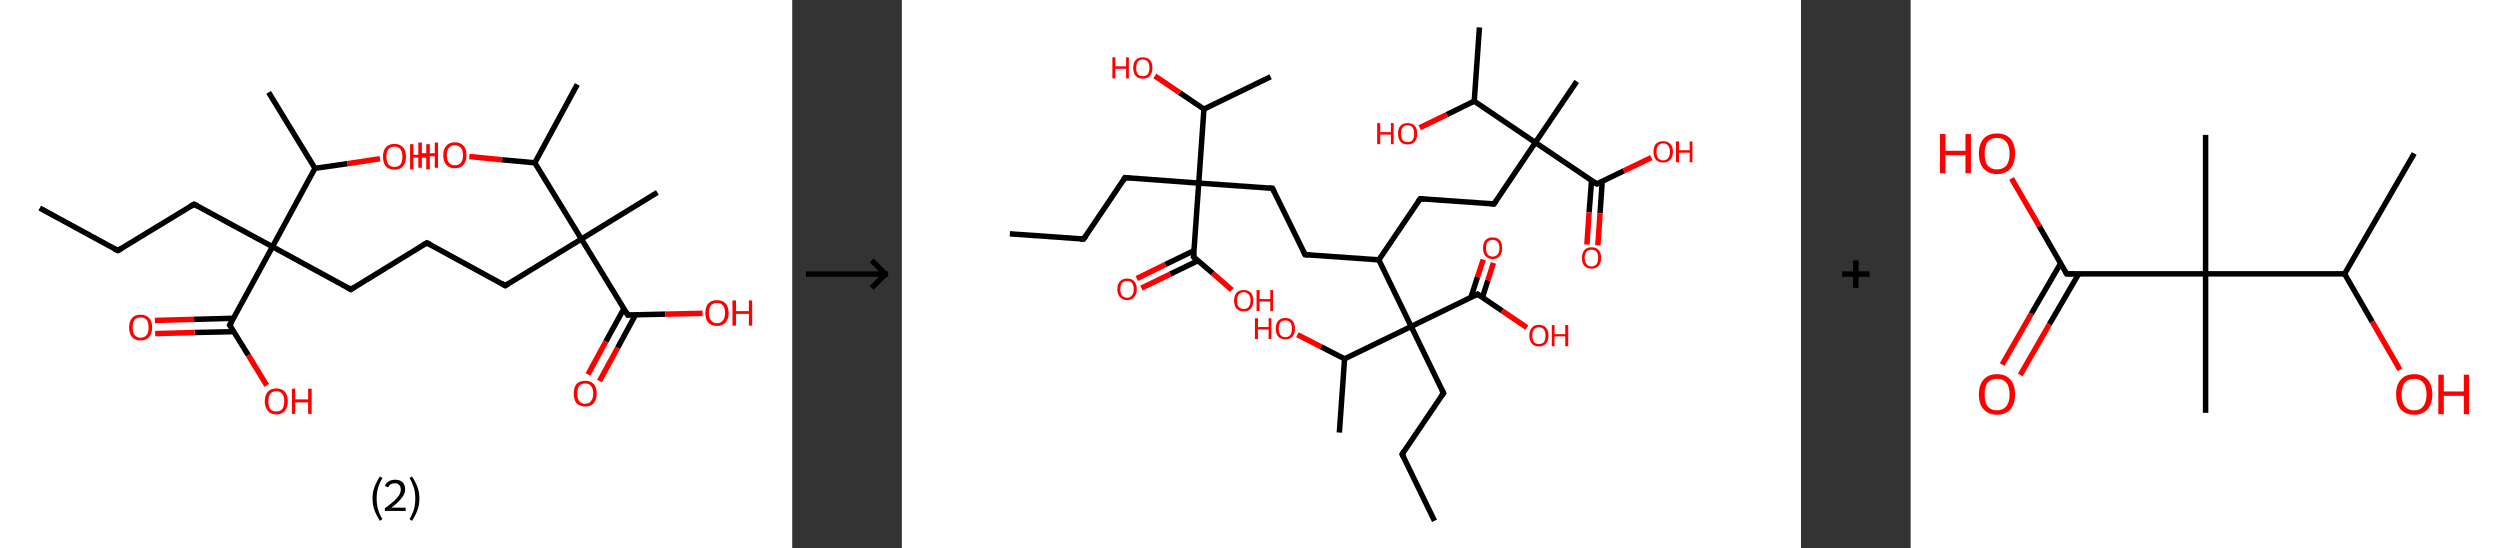 <?xml version='1.0' encoding='ASCII' standalone='yes'?>
<svg xmlns="http://www.w3.org/2000/svg" xmlns:xlink="http://www.w3.org/1999/xlink" version="1.1" width="912.0px" viewBox="0 0 912.0 200.0" height="200.0px">
  <rect x="0" y="0" width="912.0" height="200.0" fill="#333333" stroke="none"/>
  <g>
    <g transform="translate(0, 0) scale(1 1) "><!-- END OF HEADER -->
<rect style="opacity:1.0;fill:#FFFFFF;stroke:none" width="289.0" height="200.0" x="0.0" y="0.0"> </rect>
<path class="bond-0 atom-0 atom-1" d="M 14.5,75.9 L 43.0,91.4" style="fill:none;fill-rule:evenodd;stroke:#000000;stroke-width:2.0px;stroke-linecap:butt;stroke-linejoin:miter;stroke-opacity:1"/>
<path class="bond-1 atom-1 atom-2" d="M 43.0,91.4 L 70.8,74.5" style="fill:none;fill-rule:evenodd;stroke:#000000;stroke-width:2.0px;stroke-linecap:butt;stroke-linejoin:miter;stroke-opacity:1"/>
<path class="bond-2 atom-2 atom-3" d="M 70.8,74.5 L 99.4,90.0" style="fill:none;fill-rule:evenodd;stroke:#000000;stroke-width:2.0px;stroke-linecap:butt;stroke-linejoin:miter;stroke-opacity:1"/>
<path class="bond-3 atom-3 atom-4" d="M 99.4,90.0 L 128.0,105.6" style="fill:none;fill-rule:evenodd;stroke:#000000;stroke-width:2.0px;stroke-linecap:butt;stroke-linejoin:miter;stroke-opacity:1"/>
<path class="bond-4 atom-4 atom-5" d="M 128.0,105.6 L 155.7,88.6" style="fill:none;fill-rule:evenodd;stroke:#000000;stroke-width:2.0px;stroke-linecap:butt;stroke-linejoin:miter;stroke-opacity:1"/>
<path class="bond-5 atom-5 atom-6" d="M 155.7,88.6 L 184.3,104.2" style="fill:none;fill-rule:evenodd;stroke:#000000;stroke-width:2.0px;stroke-linecap:butt;stroke-linejoin:miter;stroke-opacity:1"/>
<path class="bond-6 atom-6 atom-7" d="M 184.3,104.2 L 212.1,87.2" style="fill:none;fill-rule:evenodd;stroke:#000000;stroke-width:2.0px;stroke-linecap:butt;stroke-linejoin:miter;stroke-opacity:1"/>
<path class="bond-7 atom-7 atom-8" d="M 212.1,87.2 L 239.8,70.2" style="fill:none;fill-rule:evenodd;stroke:#000000;stroke-width:2.0px;stroke-linecap:butt;stroke-linejoin:miter;stroke-opacity:1"/>
<path class="bond-8 atom-7 atom-9" d="M 212.1,87.2 L 229.0,114.9" style="fill:none;fill-rule:evenodd;stroke:#000000;stroke-width:2.0px;stroke-linecap:butt;stroke-linejoin:miter;stroke-opacity:1"/>
<path class="bond-9 atom-9 atom-10" d="M 227.6,112.6 L 221.0,124.6" style="fill:none;fill-rule:evenodd;stroke:#000000;stroke-width:2.0px;stroke-linecap:butt;stroke-linejoin:miter;stroke-opacity:1"/>
<path class="bond-9 atom-9 atom-10" d="M 221.0,124.6 L 214.5,136.6" style="fill:none;fill-rule:evenodd;stroke:#FF0000;stroke-width:2.0px;stroke-linecap:butt;stroke-linejoin:miter;stroke-opacity:1"/>
<path class="bond-9 atom-9 atom-10" d="M 231.8,114.9 L 225.3,126.9" style="fill:none;fill-rule:evenodd;stroke:#000000;stroke-width:2.0px;stroke-linecap:butt;stroke-linejoin:miter;stroke-opacity:1"/>
<path class="bond-9 atom-9 atom-10" d="M 225.3,126.9 L 218.7,139.0" style="fill:none;fill-rule:evenodd;stroke:#FF0000;stroke-width:2.0px;stroke-linecap:butt;stroke-linejoin:miter;stroke-opacity:1"/>
<path class="bond-10 atom-9 atom-11" d="M 229.0,114.9 L 242.7,114.6" style="fill:none;fill-rule:evenodd;stroke:#000000;stroke-width:2.0px;stroke-linecap:butt;stroke-linejoin:miter;stroke-opacity:1"/>
<path class="bond-10 atom-9 atom-11" d="M 242.7,114.6 L 256.3,114.3" style="fill:none;fill-rule:evenodd;stroke:#FF0000;stroke-width:2.0px;stroke-linecap:butt;stroke-linejoin:miter;stroke-opacity:1"/>
<path class="bond-11 atom-7 atom-12" d="M 212.1,87.2 L 195.1,59.4" style="fill:none;fill-rule:evenodd;stroke:#000000;stroke-width:2.0px;stroke-linecap:butt;stroke-linejoin:miter;stroke-opacity:1"/>
<path class="bond-12 atom-12 atom-13" d="M 195.1,59.4 L 210.6,30.8" style="fill:none;fill-rule:evenodd;stroke:#000000;stroke-width:2.0px;stroke-linecap:butt;stroke-linejoin:miter;stroke-opacity:1"/>
<path class="bond-13 atom-12 atom-14" d="M 195.1,59.4 L 183.2,58.3" style="fill:none;fill-rule:evenodd;stroke:#000000;stroke-width:2.0px;stroke-linecap:butt;stroke-linejoin:miter;stroke-opacity:1"/>
<path class="bond-13 atom-12 atom-14" d="M 183.2,58.3 L 171.2,57.1" style="fill:none;fill-rule:evenodd;stroke:#FF0000;stroke-width:2.0px;stroke-linecap:butt;stroke-linejoin:miter;stroke-opacity:1"/>
<path class="bond-14 atom-3 atom-15" d="M 99.4,90.0 L 83.8,118.6" style="fill:none;fill-rule:evenodd;stroke:#000000;stroke-width:2.0px;stroke-linecap:butt;stroke-linejoin:miter;stroke-opacity:1"/>
<path class="bond-15 atom-15 atom-16" d="M 85.2,116.1 L 70.8,116.5" style="fill:none;fill-rule:evenodd;stroke:#000000;stroke-width:2.0px;stroke-linecap:butt;stroke-linejoin:miter;stroke-opacity:1"/>
<path class="bond-15 atom-15 atom-16" d="M 70.8,116.5 L 56.5,116.9" style="fill:none;fill-rule:evenodd;stroke:#FF0000;stroke-width:2.0px;stroke-linecap:butt;stroke-linejoin:miter;stroke-opacity:1"/>
<path class="bond-15 atom-15 atom-16" d="M 85.3,121.0 L 71.0,121.3" style="fill:none;fill-rule:evenodd;stroke:#000000;stroke-width:2.0px;stroke-linecap:butt;stroke-linejoin:miter;stroke-opacity:1"/>
<path class="bond-15 atom-15 atom-16" d="M 71.0,121.3 L 56.6,121.7" style="fill:none;fill-rule:evenodd;stroke:#FF0000;stroke-width:2.0px;stroke-linecap:butt;stroke-linejoin:miter;stroke-opacity:1"/>
<path class="bond-16 atom-15 atom-17" d="M 83.8,118.6 L 90.6,129.6" style="fill:none;fill-rule:evenodd;stroke:#000000;stroke-width:2.0px;stroke-linecap:butt;stroke-linejoin:miter;stroke-opacity:1"/>
<path class="bond-16 atom-15 atom-17" d="M 90.6,129.6 L 97.3,140.6" style="fill:none;fill-rule:evenodd;stroke:#FF0000;stroke-width:2.0px;stroke-linecap:butt;stroke-linejoin:miter;stroke-opacity:1"/>
<path class="bond-17 atom-3 atom-18" d="M 99.4,90.0 L 114.9,61.4" style="fill:none;fill-rule:evenodd;stroke:#000000;stroke-width:2.0px;stroke-linecap:butt;stroke-linejoin:miter;stroke-opacity:1"/>
<path class="bond-18 atom-18 atom-19" d="M 114.9,61.4 L 98.0,33.7" style="fill:none;fill-rule:evenodd;stroke:#000000;stroke-width:2.0px;stroke-linecap:butt;stroke-linejoin:miter;stroke-opacity:1"/>
<path class="bond-19 atom-18 atom-20" d="M 114.9,61.4 L 126.8,59.7" style="fill:none;fill-rule:evenodd;stroke:#000000;stroke-width:2.0px;stroke-linecap:butt;stroke-linejoin:miter;stroke-opacity:1"/>
<path class="bond-19 atom-18 atom-20" d="M 126.8,59.7 L 138.6,57.9" style="fill:none;fill-rule:evenodd;stroke:#FF0000;stroke-width:2.0px;stroke-linecap:butt;stroke-linejoin:miter;stroke-opacity:1"/>
<path d="M 41.6,90.7 L 43.0,91.4 L 44.4,90.6" style="fill:none;stroke:#000000;stroke-width:2.0px;stroke-linecap:butt;stroke-linejoin:miter;stroke-opacity:1;"/>
<path d="M 69.4,75.3 L 70.8,74.5 L 72.2,75.2" style="fill:none;stroke:#000000;stroke-width:2.0px;stroke-linecap:butt;stroke-linejoin:miter;stroke-opacity:1;"/>
<path d="M 126.5,104.8 L 128.0,105.6 L 129.3,104.7" style="fill:none;stroke:#000000;stroke-width:2.0px;stroke-linecap:butt;stroke-linejoin:miter;stroke-opacity:1;"/>
<path d="M 154.3,89.4 L 155.7,88.6 L 157.2,89.4" style="fill:none;stroke:#000000;stroke-width:2.0px;stroke-linecap:butt;stroke-linejoin:miter;stroke-opacity:1;"/>
<path d="M 182.9,103.4 L 184.3,104.2 L 185.7,103.3" style="fill:none;stroke:#000000;stroke-width:2.0px;stroke-linecap:butt;stroke-linejoin:miter;stroke-opacity:1;"/>
<path d="M 228.2,113.6 L 229.0,114.9 L 229.7,114.9" style="fill:none;stroke:#000000;stroke-width:2.0px;stroke-linecap:butt;stroke-linejoin:miter;stroke-opacity:1;"/>
<path d="M 84.6,117.2 L 83.8,118.6 L 84.2,119.2" style="fill:none;stroke:#000000;stroke-width:2.0px;stroke-linecap:butt;stroke-linejoin:miter;stroke-opacity:1;"/>
<path class="atom-10" d="M 209.3 143.6 Q 209.3 141.3, 210.3 140.1 Q 211.4 138.9, 213.5 138.9 Q 215.5 138.9, 216.6 140.1 Q 217.7 141.3, 217.7 143.6 Q 217.7 145.8, 216.6 147.1 Q 215.5 148.3, 213.5 148.3 Q 211.5 148.3, 210.3 147.1 Q 209.3 145.8, 209.3 143.6 M 213.5 147.3 Q 214.9 147.3, 215.6 146.3 Q 216.4 145.4, 216.4 143.6 Q 216.4 141.7, 215.6 140.8 Q 214.9 139.9, 213.5 139.9 Q 212.1 139.9, 211.3 140.8 Q 210.6 141.7, 210.6 143.6 Q 210.6 145.4, 211.3 146.3 Q 212.1 147.3, 213.5 147.3 " fill="#FF0000"/>
<path class="atom-11" d="M 257.3 114.2 Q 257.3 111.9, 258.4 110.7 Q 259.5 109.5, 261.6 109.5 Q 263.6 109.5, 264.7 110.7 Q 265.8 111.9, 265.8 114.2 Q 265.8 116.4, 264.7 117.7 Q 263.6 118.9, 261.6 118.9 Q 259.5 118.9, 258.4 117.7 Q 257.3 116.4, 257.3 114.2 M 261.6 117.9 Q 263.0 117.9, 263.7 116.9 Q 264.5 116.0, 264.5 114.2 Q 264.5 112.3, 263.7 111.4 Q 263.0 110.5, 261.6 110.5 Q 260.2 110.5, 259.4 111.4 Q 258.6 112.3, 258.6 114.2 Q 258.6 116.0, 259.4 116.9 Q 260.2 117.9, 261.6 117.9 " fill="#FF0000"/>
<path class="atom-11" d="M 267.2 109.6 L 268.5 109.6 L 268.5 113.5 L 273.2 113.5 L 273.2 109.6 L 274.4 109.6 L 274.4 118.8 L 273.2 118.8 L 273.2 114.5 L 268.5 114.5 L 268.5 118.8 L 267.2 118.8 L 267.2 109.6 " fill="#FF0000"/>
<path class="atom-14" d="M 152.6 52.0 L 153.9 52.0 L 153.9 55.9 L 158.6 55.9 L 158.6 52.0 L 159.8 52.0 L 159.8 61.2 L 158.6 61.2 L 158.6 57.0 L 153.9 57.0 L 153.9 61.2 L 152.6 61.2 L 152.6 52.0 " fill="#FF0000"/>
<path class="atom-14" d="M 161.7 56.6 Q 161.7 54.4, 162.8 53.2 Q 163.9 51.9, 165.9 51.9 Q 168.0 51.9, 169.1 53.2 Q 170.2 54.4, 170.2 56.6 Q 170.2 58.8, 169.1 60.1 Q 168.0 61.4, 165.9 61.4 Q 163.9 61.4, 162.8 60.1 Q 161.7 58.9, 161.7 56.6 M 165.9 60.3 Q 167.3 60.3, 168.1 59.4 Q 168.9 58.5, 168.9 56.6 Q 168.9 54.8, 168.1 53.9 Q 167.3 53.0, 165.9 53.0 Q 164.5 53.0, 163.8 53.9 Q 163.0 54.8, 163.0 56.6 Q 163.0 58.5, 163.8 59.4 Q 164.5 60.3, 165.9 60.3 " fill="#FF0000"/>
<path class="atom-16" d="M 47.1 119.4 Q 47.1 117.2, 48.2 116.0 Q 49.2 114.8, 51.3 114.8 Q 53.3 114.8, 54.4 116.0 Q 55.5 117.2, 55.5 119.4 Q 55.5 121.7, 54.4 123.0 Q 53.3 124.2, 51.3 124.2 Q 49.3 124.2, 48.2 123.0 Q 47.1 121.7, 47.1 119.4 M 51.3 123.2 Q 52.7 123.2, 53.5 122.2 Q 54.2 121.3, 54.2 119.4 Q 54.2 117.6, 53.5 116.7 Q 52.7 115.8, 51.3 115.8 Q 49.9 115.8, 49.1 116.7 Q 48.4 117.6, 48.4 119.4 Q 48.4 121.3, 49.1 122.2 Q 49.9 123.2, 51.3 123.2 " fill="#FF0000"/>
<path class="atom-17" d="M 96.6 146.4 Q 96.6 144.2, 97.7 142.9 Q 98.8 141.7, 100.8 141.7 Q 102.8 141.7, 103.9 142.9 Q 105.0 144.2, 105.0 146.4 Q 105.0 148.6, 103.9 149.9 Q 102.8 151.2, 100.8 151.2 Q 98.8 151.2, 97.7 149.9 Q 96.6 148.6, 96.6 146.4 M 100.8 150.1 Q 102.2 150.1, 103.0 149.2 Q 103.7 148.2, 103.7 146.4 Q 103.7 144.6, 103.0 143.7 Q 102.2 142.7, 100.8 142.7 Q 99.4 142.7, 98.6 143.7 Q 97.9 144.6, 97.9 146.4 Q 97.9 148.2, 98.6 149.2 Q 99.4 150.1, 100.8 150.1 " fill="#FF0000"/>
<path class="atom-17" d="M 106.5 141.8 L 107.7 141.8 L 107.7 145.7 L 112.4 145.7 L 112.4 141.8 L 113.7 141.8 L 113.7 151.0 L 112.4 151.0 L 112.4 146.8 L 107.7 146.8 L 107.7 151.0 L 106.5 151.0 L 106.5 141.8 " fill="#FF0000"/>
<path class="atom-20" d="M 139.7 57.2 Q 139.7 54.9, 140.8 53.7 Q 141.9 52.5, 143.9 52.5 Q 145.9 52.5, 147.0 53.7 Q 148.1 54.9, 148.1 57.2 Q 148.1 59.4, 147.0 60.7 Q 145.9 61.9, 143.9 61.9 Q 141.9 61.9, 140.8 60.7 Q 139.7 59.4, 139.7 57.2 M 143.9 60.9 Q 145.3 60.9, 146.1 60.0 Q 146.8 59.0, 146.8 57.2 Q 146.8 55.4, 146.1 54.4 Q 145.3 53.5, 143.9 53.5 Q 142.5 53.5, 141.7 54.4 Q 141.0 55.3, 141.0 57.2 Q 141.0 59.0, 141.7 60.0 Q 142.5 60.9, 143.9 60.9 " fill="#FF0000"/>
<path class="atom-20" d="M 149.6 52.6 L 150.8 52.6 L 150.8 56.5 L 155.5 56.5 L 155.5 52.6 L 156.8 52.6 L 156.8 61.8 L 155.5 61.8 L 155.5 57.5 L 150.8 57.5 L 150.8 61.8 L 149.6 61.8 L 149.6 52.6 " fill="#FF0000"/>
<path class="legend" d="M 135.9 181.9 Q 135.9 179.6, 136.6 177.7 Q 137.3 175.8, 138.6 173.8 L 139.5 174.4 Q 138.4 176.3, 137.9 178.0 Q 137.4 179.7, 137.4 181.9 Q 137.4 184.0, 137.9 185.8 Q 138.4 187.5, 139.5 189.4 L 138.6 190.0 Q 137.3 188.0, 136.6 186.1 Q 135.9 184.2, 135.9 181.9 " fill="#000000"/>
<path class="legend" d="M 140.4 177.3 Q 140.8 176.2, 141.8 175.6 Q 142.8 175.0, 144.2 175.0 Q 145.9 175.0, 146.8 175.9 Q 147.8 176.8, 147.8 178.5 Q 147.8 180.2, 146.5 181.7 Q 145.3 183.3, 142.8 185.2 L 148.0 185.2 L 148.0 186.4 L 140.4 186.4 L 140.4 185.4 Q 142.5 183.9, 143.7 182.8 Q 145.0 181.6, 145.6 180.6 Q 146.2 179.6, 146.2 178.6 Q 146.2 177.5, 145.6 176.9 Q 145.1 176.3, 144.2 176.3 Q 143.2 176.3, 142.6 176.6 Q 142.0 177.0, 141.6 177.8 L 140.4 177.3 " fill="#000000"/>
<path class="legend" d="M 153.0 181.9 Q 153.0 184.2, 152.3 186.1 Q 151.6 188.0, 150.3 190.0 L 149.4 189.4 Q 150.5 187.5, 151.0 185.8 Q 151.5 184.0, 151.5 181.9 Q 151.5 179.7, 151.0 178.0 Q 150.5 176.3, 149.4 174.4 L 150.3 173.8 Q 151.6 175.8, 152.3 177.7 Q 153.0 179.6, 153.0 181.9 " fill="#000000"/>
</g>
    <g transform="translate(289.0, 0) scale(1 1) "><line x1="5" y1="100" x2="35" y2="100" style="stroke:rgb(0,0,0);stroke-width:2"/>
  <line x1="34" y1="100" x2="29" y2="95" style="stroke:rgb(0,0,0);stroke-width:2"/>
  <line x1="34" y1="100" x2="29" y2="105" style="stroke:rgb(0,0,0);stroke-width:2"/>
</g>
    <g transform="translate(329.0, 0) scale(1 1) "><!-- END OF HEADER -->
<rect style="opacity:1.0;fill:#FFFFFF;stroke:none" width="328.0" height="200.0" x="0.0" y="0.0"> </rect>
<path class="bond-0 atom-0 atom-1" d="M 39.4,85.3 L 66.3,87.2" style="fill:none;fill-rule:evenodd;stroke:#000000;stroke-width:2.0px;stroke-linecap:butt;stroke-linejoin:miter;stroke-opacity:1"/>
<path class="bond-1 atom-1 atom-2" d="M 66.3,87.2 L 81.4,64.8" style="fill:none;fill-rule:evenodd;stroke:#000000;stroke-width:2.0px;stroke-linecap:butt;stroke-linejoin:miter;stroke-opacity:1"/>
<path class="bond-2 atom-2 atom-3" d="M 81.4,64.8 L 108.3,66.8" style="fill:none;fill-rule:evenodd;stroke:#000000;stroke-width:2.0px;stroke-linecap:butt;stroke-linejoin:miter;stroke-opacity:1"/>
<path class="bond-3 atom-3 atom-4" d="M 108.3,66.8 L 135.2,68.7" style="fill:none;fill-rule:evenodd;stroke:#000000;stroke-width:2.0px;stroke-linecap:butt;stroke-linejoin:miter;stroke-opacity:1"/>
<path class="bond-4 atom-4 atom-5" d="M 135.2,68.7 L 147.1,92.9" style="fill:none;fill-rule:evenodd;stroke:#000000;stroke-width:2.0px;stroke-linecap:butt;stroke-linejoin:miter;stroke-opacity:1"/>
<path class="bond-5 atom-5 atom-6" d="M 147.1,92.9 L 174.0,94.8" style="fill:none;fill-rule:evenodd;stroke:#000000;stroke-width:2.0px;stroke-linecap:butt;stroke-linejoin:miter;stroke-opacity:1"/>
<path class="bond-6 atom-6 atom-7" d="M 174.0,94.8 L 189.1,72.5" style="fill:none;fill-rule:evenodd;stroke:#000000;stroke-width:2.0px;stroke-linecap:butt;stroke-linejoin:miter;stroke-opacity:1"/>
<path class="bond-7 atom-7 atom-8" d="M 189.1,72.5 L 216.0,74.4" style="fill:none;fill-rule:evenodd;stroke:#000000;stroke-width:2.0px;stroke-linecap:butt;stroke-linejoin:miter;stroke-opacity:1"/>
<path class="bond-8 atom-8 atom-9" d="M 216.0,74.4 L 231.1,52.0" style="fill:none;fill-rule:evenodd;stroke:#000000;stroke-width:2.0px;stroke-linecap:butt;stroke-linejoin:miter;stroke-opacity:1"/>
<path class="bond-9 atom-9 atom-10" d="M 231.1,52.0 L 246.2,29.7" style="fill:none;fill-rule:evenodd;stroke:#000000;stroke-width:2.0px;stroke-linecap:butt;stroke-linejoin:miter;stroke-opacity:1"/>
<path class="bond-10 atom-9 atom-11" d="M 231.1,52.0 L 253.5,67.1" style="fill:none;fill-rule:evenodd;stroke:#000000;stroke-width:2.0px;stroke-linecap:butt;stroke-linejoin:miter;stroke-opacity:1"/>
<path class="bond-11 atom-11 atom-12" d="M 251.6,65.9 L 250.7,77.5" style="fill:none;fill-rule:evenodd;stroke:#000000;stroke-width:2.0px;stroke-linecap:butt;stroke-linejoin:miter;stroke-opacity:1"/>
<path class="bond-11 atom-11 atom-12" d="M 250.7,77.5 L 249.9,89.2" style="fill:none;fill-rule:evenodd;stroke:#FF0000;stroke-width:2.0px;stroke-linecap:butt;stroke-linejoin:miter;stroke-opacity:1"/>
<path class="bond-11 atom-11 atom-12" d="M 255.5,66.1 L 254.7,77.8" style="fill:none;fill-rule:evenodd;stroke:#000000;stroke-width:2.0px;stroke-linecap:butt;stroke-linejoin:miter;stroke-opacity:1"/>
<path class="bond-11 atom-11 atom-12" d="M 254.7,77.8 L 253.9,89.5" style="fill:none;fill-rule:evenodd;stroke:#FF0000;stroke-width:2.0px;stroke-linecap:butt;stroke-linejoin:miter;stroke-opacity:1"/>
<path class="bond-12 atom-11 atom-13" d="M 253.5,67.1 L 263.4,62.3" style="fill:none;fill-rule:evenodd;stroke:#000000;stroke-width:2.0px;stroke-linecap:butt;stroke-linejoin:miter;stroke-opacity:1"/>
<path class="bond-12 atom-11 atom-13" d="M 263.4,62.3 L 273.4,57.5" style="fill:none;fill-rule:evenodd;stroke:#FF0000;stroke-width:2.0px;stroke-linecap:butt;stroke-linejoin:miter;stroke-opacity:1"/>
<path class="bond-13 atom-9 atom-14" d="M 231.1,52.0 L 208.8,36.9" style="fill:none;fill-rule:evenodd;stroke:#000000;stroke-width:2.0px;stroke-linecap:butt;stroke-linejoin:miter;stroke-opacity:1"/>
<path class="bond-14 atom-14 atom-15" d="M 208.8,36.9 L 210.7,10.0" style="fill:none;fill-rule:evenodd;stroke:#000000;stroke-width:2.0px;stroke-linecap:butt;stroke-linejoin:miter;stroke-opacity:1"/>
<path class="bond-15 atom-14 atom-16" d="M 208.8,36.9 L 198.8,41.8" style="fill:none;fill-rule:evenodd;stroke:#000000;stroke-width:2.0px;stroke-linecap:butt;stroke-linejoin:miter;stroke-opacity:1"/>
<path class="bond-15 atom-14 atom-16" d="M 198.8,41.8 L 188.9,46.6" style="fill:none;fill-rule:evenodd;stroke:#FF0000;stroke-width:2.0px;stroke-linecap:butt;stroke-linejoin:miter;stroke-opacity:1"/>
<path class="bond-16 atom-6 atom-17" d="M 174.0,94.8 L 185.8,119.1" style="fill:none;fill-rule:evenodd;stroke:#000000;stroke-width:2.0px;stroke-linecap:butt;stroke-linejoin:miter;stroke-opacity:1"/>
<path class="bond-17 atom-17 atom-18" d="M 185.8,119.1 L 197.6,143.4" style="fill:none;fill-rule:evenodd;stroke:#000000;stroke-width:2.0px;stroke-linecap:butt;stroke-linejoin:miter;stroke-opacity:1"/>
<path class="bond-18 atom-18 atom-19" d="M 197.6,143.4 L 182.5,165.7" style="fill:none;fill-rule:evenodd;stroke:#000000;stroke-width:2.0px;stroke-linecap:butt;stroke-linejoin:miter;stroke-opacity:1"/>
<path class="bond-19 atom-19 atom-20" d="M 182.5,165.7 L 194.3,190.0" style="fill:none;fill-rule:evenodd;stroke:#000000;stroke-width:2.0px;stroke-linecap:butt;stroke-linejoin:miter;stroke-opacity:1"/>
<path class="bond-20 atom-17 atom-21" d="M 185.8,119.1 L 210.0,107.3" style="fill:none;fill-rule:evenodd;stroke:#000000;stroke-width:2.0px;stroke-linecap:butt;stroke-linejoin:miter;stroke-opacity:1"/>
<path class="bond-21 atom-21 atom-22" d="M 211.8,108.5 L 213.8,102.2" style="fill:none;fill-rule:evenodd;stroke:#000000;stroke-width:2.0px;stroke-linecap:butt;stroke-linejoin:miter;stroke-opacity:1"/>
<path class="bond-21 atom-21 atom-22" d="M 213.8,102.2 L 215.8,95.9" style="fill:none;fill-rule:evenodd;stroke:#FF0000;stroke-width:2.0px;stroke-linecap:butt;stroke-linejoin:miter;stroke-opacity:1"/>
<path class="bond-21 atom-21 atom-22" d="M 207.6,108.5 L 210.0,101.0" style="fill:none;fill-rule:evenodd;stroke:#000000;stroke-width:2.0px;stroke-linecap:butt;stroke-linejoin:miter;stroke-opacity:1"/>
<path class="bond-21 atom-21 atom-22" d="M 210.0,101.0 L 212.1,94.7" style="fill:none;fill-rule:evenodd;stroke:#FF0000;stroke-width:2.0px;stroke-linecap:butt;stroke-linejoin:miter;stroke-opacity:1"/>
<path class="bond-22 atom-21 atom-23" d="M 210.0,107.3 L 219.0,113.4" style="fill:none;fill-rule:evenodd;stroke:#000000;stroke-width:2.0px;stroke-linecap:butt;stroke-linejoin:miter;stroke-opacity:1"/>
<path class="bond-22 atom-21 atom-23" d="M 219.0,113.4 L 228.0,119.5" style="fill:none;fill-rule:evenodd;stroke:#FF0000;stroke-width:2.0px;stroke-linecap:butt;stroke-linejoin:miter;stroke-opacity:1"/>
<path class="bond-23 atom-17 atom-24" d="M 185.8,119.1 L 161.5,130.9" style="fill:none;fill-rule:evenodd;stroke:#000000;stroke-width:2.0px;stroke-linecap:butt;stroke-linejoin:miter;stroke-opacity:1"/>
<path class="bond-24 atom-24 atom-25" d="M 161.5,130.9 L 159.6,157.8" style="fill:none;fill-rule:evenodd;stroke:#000000;stroke-width:2.0px;stroke-linecap:butt;stroke-linejoin:miter;stroke-opacity:1"/>
<path class="bond-25 atom-24 atom-26" d="M 161.5,130.9 L 152.9,126.5" style="fill:none;fill-rule:evenodd;stroke:#000000;stroke-width:2.0px;stroke-linecap:butt;stroke-linejoin:miter;stroke-opacity:1"/>
<path class="bond-25 atom-24 atom-26" d="M 152.9,126.5 L 144.3,122.1" style="fill:none;fill-rule:evenodd;stroke:#FF0000;stroke-width:2.0px;stroke-linecap:butt;stroke-linejoin:miter;stroke-opacity:1"/>
<path class="bond-26 atom-3 atom-27" d="M 108.3,66.8 L 106.4,93.7" style="fill:none;fill-rule:evenodd;stroke:#000000;stroke-width:2.0px;stroke-linecap:butt;stroke-linejoin:miter;stroke-opacity:1"/>
<path class="bond-27 atom-27 atom-28" d="M 106.6,91.4 L 96.1,96.5" style="fill:none;fill-rule:evenodd;stroke:#000000;stroke-width:2.0px;stroke-linecap:butt;stroke-linejoin:miter;stroke-opacity:1"/>
<path class="bond-27 atom-27 atom-28" d="M 96.1,96.5 L 85.7,101.6" style="fill:none;fill-rule:evenodd;stroke:#FF0000;stroke-width:2.0px;stroke-linecap:butt;stroke-linejoin:miter;stroke-opacity:1"/>
<path class="bond-27 atom-27 atom-28" d="M 108.0,95.1 L 97.9,100.0" style="fill:none;fill-rule:evenodd;stroke:#000000;stroke-width:2.0px;stroke-linecap:butt;stroke-linejoin:miter;stroke-opacity:1"/>
<path class="bond-27 atom-27 atom-28" d="M 97.9,100.0 L 87.4,105.1" style="fill:none;fill-rule:evenodd;stroke:#FF0000;stroke-width:2.0px;stroke-linecap:butt;stroke-linejoin:miter;stroke-opacity:1"/>
<path class="bond-28 atom-27 atom-29" d="M 106.4,93.7 L 113.4,99.7" style="fill:none;fill-rule:evenodd;stroke:#000000;stroke-width:2.0px;stroke-linecap:butt;stroke-linejoin:miter;stroke-opacity:1"/>
<path class="bond-28 atom-27 atom-29" d="M 113.4,99.7 L 120.4,105.8" style="fill:none;fill-rule:evenodd;stroke:#FF0000;stroke-width:2.0px;stroke-linecap:butt;stroke-linejoin:miter;stroke-opacity:1"/>
<path class="bond-29 atom-3 atom-30" d="M 108.3,66.8 L 110.2,39.8" style="fill:none;fill-rule:evenodd;stroke:#000000;stroke-width:2.0px;stroke-linecap:butt;stroke-linejoin:miter;stroke-opacity:1"/>
<path class="bond-30 atom-30 atom-31" d="M 110.2,39.8 L 134.5,28.0" style="fill:none;fill-rule:evenodd;stroke:#000000;stroke-width:2.0px;stroke-linecap:butt;stroke-linejoin:miter;stroke-opacity:1"/>
<path class="bond-31 atom-30 atom-32" d="M 110.2,39.8 L 101.3,33.8" style="fill:none;fill-rule:evenodd;stroke:#000000;stroke-width:2.0px;stroke-linecap:butt;stroke-linejoin:miter;stroke-opacity:1"/>
<path class="bond-31 atom-30 atom-32" d="M 101.3,33.8 L 92.3,27.7" style="fill:none;fill-rule:evenodd;stroke:#FF0000;stroke-width:2.0px;stroke-linecap:butt;stroke-linejoin:miter;stroke-opacity:1"/>
<path d="M 65.0,87.1 L 66.3,87.2 L 67.1,86.1" style="fill:none;stroke:#000000;stroke-width:2.0px;stroke-linecap:butt;stroke-linejoin:miter;stroke-opacity:1;"/>
<path d="M 80.7,66.0 L 81.4,64.8 L 82.8,64.9" style="fill:none;stroke:#000000;stroke-width:2.0px;stroke-linecap:butt;stroke-linejoin:miter;stroke-opacity:1;"/>
<path d="M 133.9,68.6 L 135.2,68.7 L 135.8,69.9" style="fill:none;stroke:#000000;stroke-width:2.0px;stroke-linecap:butt;stroke-linejoin:miter;stroke-opacity:1;"/>
<path d="M 146.5,91.7 L 147.1,92.9 L 148.4,93.0" style="fill:none;stroke:#000000;stroke-width:2.0px;stroke-linecap:butt;stroke-linejoin:miter;stroke-opacity:1;"/>
<path d="M 188.3,73.6 L 189.1,72.5 L 190.4,72.6" style="fill:none;stroke:#000000;stroke-width:2.0px;stroke-linecap:butt;stroke-linejoin:miter;stroke-opacity:1;"/>
<path d="M 214.7,74.3 L 216.0,74.4 L 216.8,73.3" style="fill:none;stroke:#000000;stroke-width:2.0px;stroke-linecap:butt;stroke-linejoin:miter;stroke-opacity:1;"/>
<path d="M 252.4,66.4 L 253.5,67.1 L 254.0,66.9" style="fill:none;stroke:#000000;stroke-width:2.0px;stroke-linecap:butt;stroke-linejoin:miter;stroke-opacity:1;"/>
<path d="M 197.0,142.2 L 197.6,143.4 L 196.8,144.5" style="fill:none;stroke:#000000;stroke-width:2.0px;stroke-linecap:butt;stroke-linejoin:miter;stroke-opacity:1;"/>
<path d="M 183.2,164.6 L 182.5,165.7 L 183.1,166.9" style="fill:none;stroke:#000000;stroke-width:2.0px;stroke-linecap:butt;stroke-linejoin:miter;stroke-opacity:1;"/>
<path d="M 208.8,107.9 L 210.0,107.3 L 210.5,107.6" style="fill:none;stroke:#000000;stroke-width:2.0px;stroke-linecap:butt;stroke-linejoin:miter;stroke-opacity:1;"/>
<path d="M 106.5,92.3 L 106.4,93.7 L 106.8,94.0" style="fill:none;stroke:#000000;stroke-width:2.0px;stroke-linecap:butt;stroke-linejoin:miter;stroke-opacity:1;"/>
<path class="atom-12" d="M 248.1 94.1 Q 248.1 92.3, 249.0 91.2 Q 249.9 90.2, 251.6 90.2 Q 253.3 90.2, 254.2 91.2 Q 255.1 92.3, 255.1 94.1 Q 255.1 95.9, 254.2 97.0 Q 253.2 98.0, 251.6 98.0 Q 249.9 98.0, 249.0 97.0 Q 248.1 96.0, 248.1 94.1 M 251.6 97.2 Q 252.7 97.2, 253.4 96.4 Q 254.0 95.6, 254.0 94.1 Q 254.0 92.6, 253.4 91.8 Q 252.7 91.1, 251.6 91.1 Q 250.4 91.1, 249.8 91.8 Q 249.1 92.6, 249.1 94.1 Q 249.1 95.6, 249.8 96.4 Q 250.4 97.2, 251.6 97.2 " fill="#FF0000"/>
<path class="atom-13" d="M 274.2 55.4 Q 274.2 53.5, 275.1 52.5 Q 276.0 51.5, 277.7 51.5 Q 279.4 51.5, 280.3 52.5 Q 281.3 53.5, 281.3 55.4 Q 281.3 57.2, 280.3 58.3 Q 279.4 59.3, 277.7 59.3 Q 276.1 59.3, 275.1 58.3 Q 274.2 57.2, 274.2 55.4 M 277.7 58.5 Q 278.9 58.5, 279.5 57.7 Q 280.2 56.9, 280.2 55.4 Q 280.2 53.9, 279.5 53.1 Q 278.9 52.3, 277.7 52.3 Q 276.6 52.3, 275.9 53.1 Q 275.3 53.8, 275.3 55.4 Q 275.3 56.9, 275.9 57.7 Q 276.6 58.5, 277.7 58.5 " fill="#FF0000"/>
<path class="atom-13" d="M 282.4 51.6 L 283.5 51.6 L 283.5 54.8 L 287.4 54.8 L 287.4 51.6 L 288.4 51.6 L 288.4 59.2 L 287.4 59.2 L 287.4 55.7 L 283.5 55.7 L 283.5 59.2 L 282.4 59.2 L 282.4 51.6 " fill="#FF0000"/>
<path class="atom-16" d="M 173.4 44.9 L 174.5 44.9 L 174.5 48.2 L 178.4 48.2 L 178.4 44.9 L 179.4 44.9 L 179.4 52.6 L 178.4 52.6 L 178.4 49.1 L 174.5 49.1 L 174.5 52.6 L 173.4 52.6 L 173.4 44.9 " fill="#FF0000"/>
<path class="atom-16" d="M 181.0 48.7 Q 181.0 46.9, 181.9 45.9 Q 182.8 44.9, 184.5 44.9 Q 186.2 44.9, 187.1 45.9 Q 188.0 46.9, 188.0 48.7 Q 188.0 50.6, 187.1 51.7 Q 186.2 52.7, 184.5 52.7 Q 182.8 52.7, 181.9 51.7 Q 181.0 50.6, 181.0 48.7 M 184.5 51.8 Q 185.7 51.8, 186.3 51.1 Q 186.9 50.3, 186.9 48.7 Q 186.9 47.2, 186.3 46.5 Q 185.7 45.7, 184.5 45.7 Q 183.3 45.7, 182.7 46.5 Q 182.1 47.2, 182.1 48.7 Q 182.1 50.3, 182.7 51.1 Q 183.3 51.8, 184.5 51.8 " fill="#FF0000"/>
<path class="atom-22" d="M 212.0 90.5 Q 212.0 88.7, 212.9 87.6 Q 213.8 86.6, 215.5 86.6 Q 217.2 86.6, 218.1 87.6 Q 219.0 88.7, 219.0 90.5 Q 219.0 92.3, 218.1 93.4 Q 217.2 94.5, 215.5 94.5 Q 213.9 94.5, 212.9 93.4 Q 212.0 92.4, 212.0 90.5 M 215.5 93.6 Q 216.7 93.6, 217.3 92.8 Q 218.0 92.0, 218.0 90.5 Q 218.0 89.0, 217.3 88.2 Q 216.7 87.5, 215.5 87.5 Q 214.4 87.5, 213.7 88.2 Q 213.1 89.0, 213.1 90.5 Q 213.1 92.0, 213.7 92.8 Q 214.4 93.6, 215.5 93.6 " fill="#FF0000"/>
<path class="atom-23" d="M 228.9 122.4 Q 228.9 120.6, 229.8 119.6 Q 230.7 118.5, 232.4 118.5 Q 234.1 118.5, 235.0 119.6 Q 235.9 120.6, 235.9 122.4 Q 235.9 124.3, 235.0 125.3 Q 234.1 126.4, 232.4 126.4 Q 230.7 126.4, 229.8 125.3 Q 228.9 124.3, 228.9 122.4 M 232.4 125.5 Q 233.6 125.5, 234.2 124.8 Q 234.8 124.0, 234.8 122.4 Q 234.8 120.9, 234.2 120.2 Q 233.6 119.4, 232.4 119.4 Q 231.2 119.4, 230.6 120.2 Q 230.0 120.9, 230.0 122.4 Q 230.0 124.0, 230.6 124.8 Q 231.2 125.5, 232.4 125.5 " fill="#FF0000"/>
<path class="atom-23" d="M 237.1 118.6 L 238.1 118.6 L 238.1 121.9 L 242.0 121.9 L 242.0 118.6 L 243.1 118.6 L 243.1 126.3 L 242.0 126.3 L 242.0 122.7 L 238.1 122.7 L 238.1 126.3 L 237.1 126.3 L 237.1 118.6 " fill="#FF0000"/>
<path class="atom-26" d="M 128.8 116.1 L 129.9 116.1 L 129.9 119.3 L 133.8 119.3 L 133.8 116.1 L 134.8 116.1 L 134.8 123.7 L 133.8 123.7 L 133.8 120.2 L 129.9 120.2 L 129.9 123.7 L 128.8 123.7 L 128.8 116.1 " fill="#FF0000"/>
<path class="atom-26" d="M 136.4 119.9 Q 136.4 118.1, 137.3 117.0 Q 138.2 116.0, 139.9 116.0 Q 141.6 116.0, 142.5 117.0 Q 143.4 118.1, 143.4 119.9 Q 143.4 121.7, 142.5 122.8 Q 141.6 123.8, 139.9 123.8 Q 138.2 123.8, 137.3 122.8 Q 136.4 121.8, 136.4 119.9 M 139.9 123.0 Q 141.0 123.0, 141.7 122.2 Q 142.3 121.4, 142.3 119.9 Q 142.3 118.4, 141.7 117.6 Q 141.0 116.9, 139.9 116.9 Q 138.7 116.9, 138.1 117.6 Q 137.5 118.4, 137.5 119.9 Q 137.5 121.4, 138.1 122.2 Q 138.7 123.0, 139.9 123.0 " fill="#FF0000"/>
<path class="atom-28" d="M 78.6 105.5 Q 78.6 103.7, 79.6 102.6 Q 80.5 101.6, 82.2 101.6 Q 83.8 101.6, 84.8 102.6 Q 85.7 103.7, 85.7 105.5 Q 85.7 107.4, 84.7 108.4 Q 83.8 109.5, 82.2 109.5 Q 80.5 109.5, 79.6 108.4 Q 78.6 107.4, 78.6 105.5 M 82.2 108.6 Q 83.3 108.6, 83.9 107.8 Q 84.6 107.0, 84.6 105.5 Q 84.6 104.0, 83.9 103.2 Q 83.3 102.5, 82.2 102.5 Q 81.0 102.5, 80.3 103.2 Q 79.7 104.0, 79.7 105.5 Q 79.7 107.0, 80.3 107.8 Q 81.0 108.6, 82.2 108.6 " fill="#FF0000"/>
<path class="atom-29" d="M 121.2 109.6 Q 121.2 107.8, 122.1 106.8 Q 123.0 105.8, 124.7 105.8 Q 126.4 105.8, 127.3 106.8 Q 128.2 107.8, 128.2 109.6 Q 128.2 111.5, 127.3 112.6 Q 126.4 113.6, 124.7 113.6 Q 123.1 113.6, 122.1 112.6 Q 121.2 111.5, 121.2 109.6 M 124.7 112.7 Q 125.9 112.7, 126.5 112.0 Q 127.2 111.2, 127.2 109.6 Q 127.2 108.1, 126.5 107.4 Q 125.9 106.6, 124.7 106.6 Q 123.6 106.6, 122.9 107.4 Q 122.3 108.1, 122.3 109.6 Q 122.3 111.2, 122.9 112.0 Q 123.6 112.7, 124.7 112.7 " fill="#FF0000"/>
<path class="atom-29" d="M 129.4 105.8 L 130.5 105.8 L 130.5 109.1 L 134.4 109.1 L 134.4 105.8 L 135.4 105.8 L 135.4 113.5 L 134.4 113.5 L 134.4 110.0 L 130.5 110.0 L 130.5 113.5 L 129.4 113.5 L 129.4 105.8 " fill="#FF0000"/>
<path class="atom-32" d="M 76.8 20.9 L 77.9 20.9 L 77.9 24.2 L 81.8 24.2 L 81.8 20.9 L 82.8 20.9 L 82.8 28.6 L 81.8 28.6 L 81.8 25.1 L 77.9 25.1 L 77.9 28.6 L 76.8 28.6 L 76.8 20.9 " fill="#FF0000"/>
<path class="atom-32" d="M 84.4 24.7 Q 84.4 22.9, 85.3 21.9 Q 86.2 20.9, 87.9 20.9 Q 89.6 20.9, 90.5 21.9 Q 91.4 22.9, 91.4 24.7 Q 91.4 26.6, 90.5 27.7 Q 89.6 28.7, 87.9 28.7 Q 86.2 28.7, 85.3 27.7 Q 84.4 26.6, 84.4 24.7 M 87.9 27.8 Q 89.0 27.8, 89.7 27.1 Q 90.3 26.3, 90.3 24.7 Q 90.3 23.2, 89.7 22.5 Q 89.0 21.7, 87.9 21.7 Q 86.7 21.7, 86.1 22.5 Q 85.5 23.2, 85.5 24.7 Q 85.5 26.3, 86.1 27.1 Q 86.7 27.8, 87.9 27.8 " fill="#FF0000"/>
</g>
    <g transform="translate(657.0, 0) scale(1 1) "><line x1="15" y1="100" x2="25" y2="100" style="stroke:rgb(0,0,0);stroke-width:2"/>
  <line x1="20" y1="95" x2="20" y2="105" style="stroke:rgb(0,0,0);stroke-width:2"/>
</g>
    <g transform="translate(697.0, 0) scale(1 1) "><!-- END OF HEADER -->
<rect style="opacity:1.0;fill:#FFFFFF;stroke:none" width="215.0" height="200.0" x="0.0" y="0.0"> </rect>
<path class="bond-0 atom-0 atom-1" d="M 183.7,56.0 L 158.3,99.9" style="fill:none;fill-rule:evenodd;stroke:#000000;stroke-width:2.0px;stroke-linecap:butt;stroke-linejoin:miter;stroke-opacity:1"/>
<path class="bond-1 atom-1 atom-2" d="M 158.3,99.9 L 168.4,117.4" style="fill:none;fill-rule:evenodd;stroke:#000000;stroke-width:2.0px;stroke-linecap:butt;stroke-linejoin:miter;stroke-opacity:1"/>
<path class="bond-1 atom-1 atom-2" d="M 168.4,117.4 L 178.5,134.9" style="fill:none;fill-rule:evenodd;stroke:#FF0000;stroke-width:2.0px;stroke-linecap:butt;stroke-linejoin:miter;stroke-opacity:1"/>
<path class="bond-2 atom-1 atom-3" d="M 158.3,99.9 L 107.6,99.9" style="fill:none;fill-rule:evenodd;stroke:#000000;stroke-width:2.0px;stroke-linecap:butt;stroke-linejoin:miter;stroke-opacity:1"/>
<path class="bond-3 atom-3 atom-4" d="M 107.6,99.9 L 107.6,49.2" style="fill:none;fill-rule:evenodd;stroke:#000000;stroke-width:2.0px;stroke-linecap:butt;stroke-linejoin:miter;stroke-opacity:1"/>
<path class="bond-4 atom-3 atom-5" d="M 107.6,99.9 L 107.6,150.6" style="fill:none;fill-rule:evenodd;stroke:#000000;stroke-width:2.0px;stroke-linecap:butt;stroke-linejoin:miter;stroke-opacity:1"/>
<path class="bond-5 atom-3 atom-6" d="M 107.6,99.9 L 56.9,99.9" style="fill:none;fill-rule:evenodd;stroke:#000000;stroke-width:2.0px;stroke-linecap:butt;stroke-linejoin:miter;stroke-opacity:1"/>
<path class="bond-6 atom-6 atom-7" d="M 54.7,96.1 L 44.0,114.5" style="fill:none;fill-rule:evenodd;stroke:#000000;stroke-width:2.0px;stroke-linecap:butt;stroke-linejoin:miter;stroke-opacity:1"/>
<path class="bond-6 atom-6 atom-7" d="M 44.0,114.5 L 33.4,133.0" style="fill:none;fill-rule:evenodd;stroke:#FF0000;stroke-width:2.0px;stroke-linecap:butt;stroke-linejoin:miter;stroke-opacity:1"/>
<path class="bond-6 atom-6 atom-7" d="M 61.3,99.9 L 50.6,118.3" style="fill:none;fill-rule:evenodd;stroke:#000000;stroke-width:2.0px;stroke-linecap:butt;stroke-linejoin:miter;stroke-opacity:1"/>
<path class="bond-6 atom-6 atom-7" d="M 50.6,118.3 L 40.0,136.8" style="fill:none;fill-rule:evenodd;stroke:#FF0000;stroke-width:2.0px;stroke-linecap:butt;stroke-linejoin:miter;stroke-opacity:1"/>
<path class="bond-7 atom-6 atom-8" d="M 56.9,99.9 L 46.9,82.5" style="fill:none;fill-rule:evenodd;stroke:#000000;stroke-width:2.0px;stroke-linecap:butt;stroke-linejoin:miter;stroke-opacity:1"/>
<path class="bond-7 atom-6 atom-8" d="M 46.9,82.5 L 36.8,65.1" style="fill:none;fill-rule:evenodd;stroke:#FF0000;stroke-width:2.0px;stroke-linecap:butt;stroke-linejoin:miter;stroke-opacity:1"/>
<path d="M 59.4,99.9 L 56.9,99.9 L 56.4,99.0" style="fill:none;stroke:#000000;stroke-width:2.0px;stroke-linecap:butt;stroke-linejoin:miter;stroke-opacity:1;"/>
<path class="atom-2" d="M 177.1 143.9 Q 177.1 140.4, 178.8 138.5 Q 180.5 136.5, 183.7 136.5 Q 186.9 136.5, 188.6 138.5 Q 190.3 140.4, 190.3 143.9 Q 190.3 147.3, 188.6 149.3 Q 186.8 151.3, 183.7 151.3 Q 180.5 151.3, 178.8 149.3 Q 177.1 147.4, 177.1 143.9 M 183.7 149.7 Q 185.9 149.7, 187.0 148.2 Q 188.2 146.7, 188.2 143.9 Q 188.2 141.0, 187.0 139.6 Q 185.9 138.2, 183.7 138.2 Q 181.5 138.2, 180.3 139.6 Q 179.1 141.0, 179.1 143.9 Q 179.1 146.8, 180.3 148.2 Q 181.5 149.7, 183.7 149.7 " fill="#FF0000"/>
<path class="atom-2" d="M 192.5 136.7 L 194.5 136.7 L 194.5 142.8 L 201.8 142.8 L 201.8 136.7 L 203.7 136.7 L 203.7 151.1 L 201.8 151.1 L 201.8 144.4 L 194.5 144.4 L 194.5 151.1 L 192.5 151.1 L 192.5 136.7 " fill="#FF0000"/>
<path class="atom-7" d="M 24.9 143.9 Q 24.9 140.4, 26.6 138.5 Q 28.3 136.5, 31.5 136.5 Q 34.7 136.5, 36.4 138.5 Q 38.1 140.4, 38.1 143.9 Q 38.1 147.3, 36.4 149.3 Q 34.7 151.3, 31.5 151.3 Q 28.4 151.3, 26.6 149.3 Q 24.9 147.4, 24.9 143.9 M 31.5 149.7 Q 33.7 149.7, 34.9 148.2 Q 36.1 146.7, 36.1 143.9 Q 36.1 141.0, 34.9 139.6 Q 33.7 138.2, 31.5 138.2 Q 29.3 138.2, 28.1 139.6 Q 27.0 141.0, 27.0 143.9 Q 27.0 146.8, 28.1 148.2 Q 29.3 149.7, 31.5 149.7 " fill="#FF0000"/>
<path class="atom-8" d="M 10.7 48.9 L 12.7 48.9 L 12.7 55.0 L 20.0 55.0 L 20.0 48.9 L 22.0 48.9 L 22.0 63.2 L 20.0 63.2 L 20.0 56.6 L 12.7 56.6 L 12.7 63.2 L 10.7 63.2 L 10.7 48.9 " fill="#FF0000"/>
<path class="atom-8" d="M 24.9 56.0 Q 24.9 52.6, 26.6 50.6 Q 28.3 48.7, 31.5 48.7 Q 34.7 48.7, 36.4 50.6 Q 38.1 52.6, 38.1 56.0 Q 38.1 59.5, 36.4 61.5 Q 34.7 63.5, 31.5 63.5 Q 28.4 63.5, 26.6 61.5 Q 24.9 59.5, 24.9 56.0 M 31.5 61.8 Q 33.7 61.8, 34.9 60.4 Q 36.1 58.9, 36.1 56.0 Q 36.1 53.2, 34.9 51.8 Q 33.7 50.3, 31.5 50.3 Q 29.3 50.3, 28.1 51.7 Q 27.0 53.2, 27.0 56.0 Q 27.0 58.9, 28.1 60.4 Q 29.3 61.8, 31.5 61.8 " fill="#FF0000"/>
</g>
  </g>
</svg>
